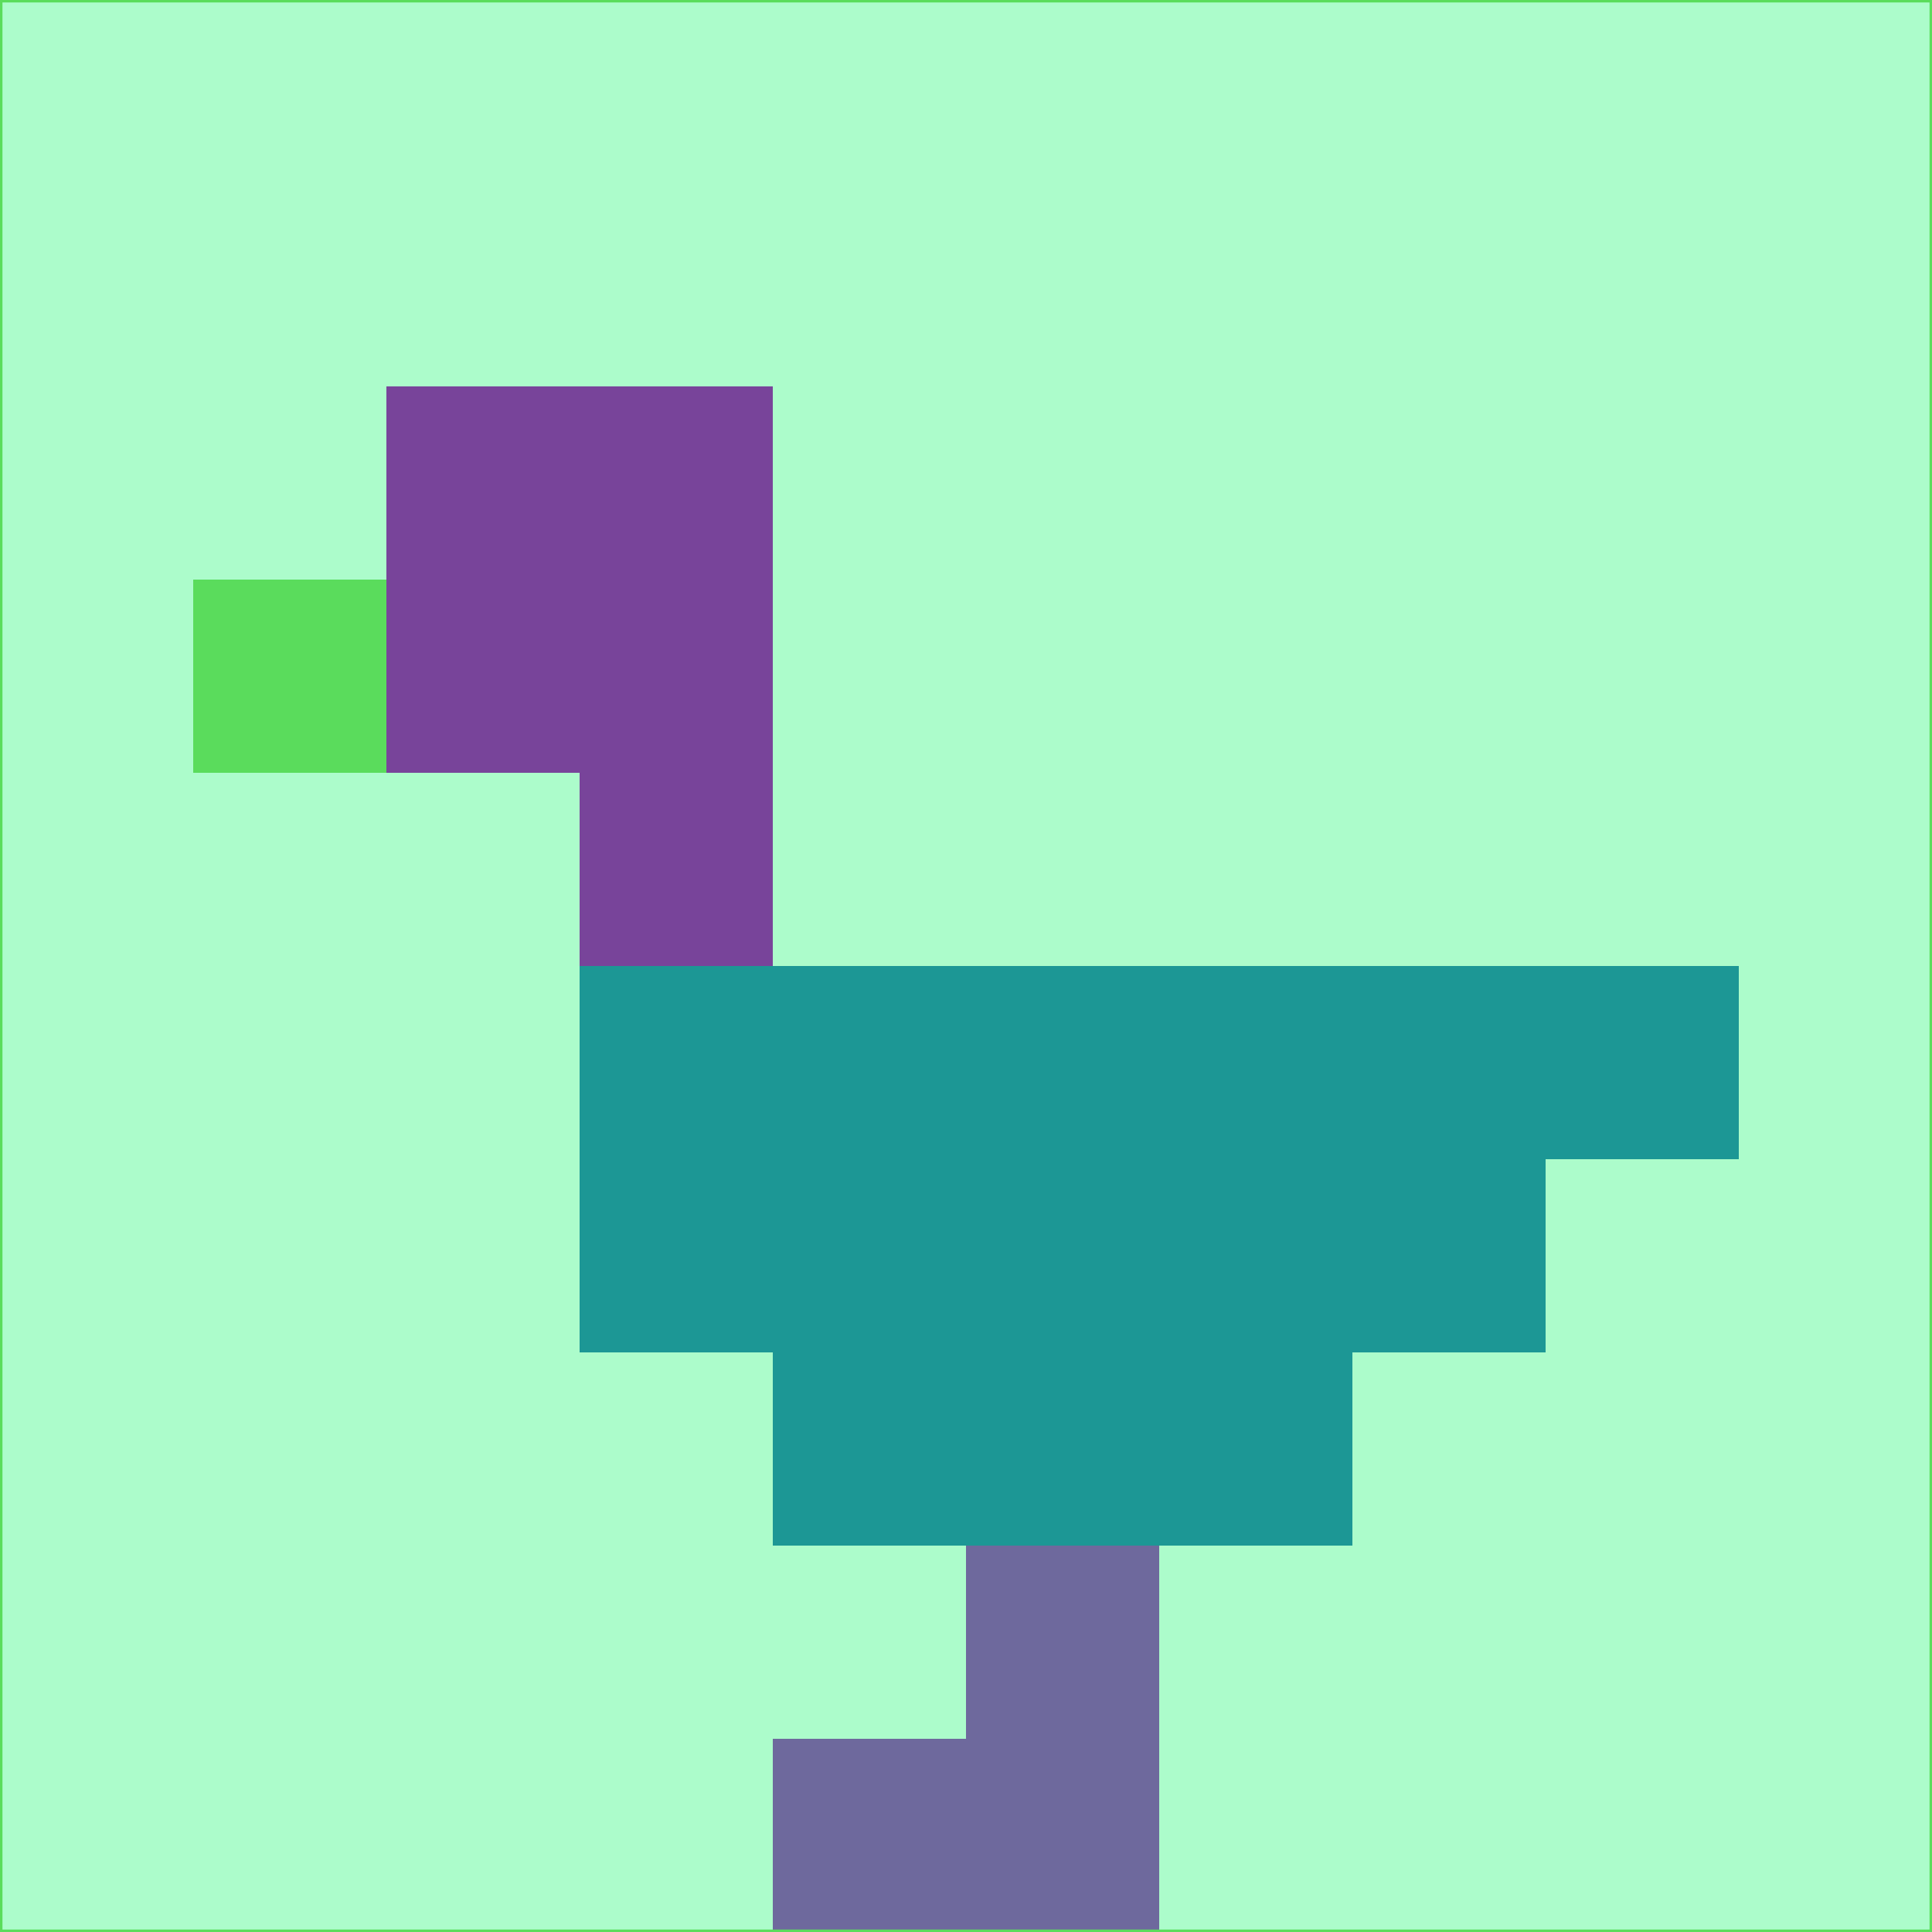 <svg xmlns="http://www.w3.org/2000/svg" version="1.1" width="785" height="785">
  <title>'goose-pfp-694263' by Dmitri Cherniak (Cyberpunk Edition)</title>
  <desc>
    seed=12810
    backgroundColor=#acfccb
    padding=20
    innerPadding=0
    timeout=500
    dimension=1
    border=false
    Save=function(){return n.handleSave()}
    frame=12

    Rendered at 2024-09-15T22:37:00.875Z
    Generated in 1ms
    Modified for Cyberpunk theme with new color scheme
  </desc>
  <defs/>
  <rect width="100%" height="100%" fill="#acfccb"/>
  <g>
    <g id="0-0">
      <rect x="0" y="0" height="785" width="785" fill="#acfccb"/>
      <g>
        <!-- Neon blue -->
        <rect id="0-0-2-2-2-2" x="157" y="157" width="157" height="157" fill="#78449a"/>
        <rect id="0-0-3-2-1-4" x="235.5" y="157" width="78.5" height="314" fill="#78449a"/>
        <!-- Electric purple -->
        <rect id="0-0-4-5-5-1" x="314" y="392.5" width="392.5" height="78.5" fill="#1c9795"/>
        <rect id="0-0-3-5-5-2" x="235.5" y="392.5" width="392.5" height="157" fill="#1c9795"/>
        <rect id="0-0-4-5-3-3" x="314" y="392.5" width="235.5" height="235.5" fill="#1c9795"/>
        <!-- Neon pink -->
        <rect id="0-0-1-3-1-1" x="78.5" y="235.5" width="78.5" height="78.5" fill="#5adc5c"/>
        <!-- Cyber yellow -->
        <rect id="0-0-5-8-1-2" x="392.5" y="628" width="78.5" height="157" fill="#6e699d"/>
        <rect id="0-0-4-9-2-1" x="314" y="706.5" width="157" height="78.5" fill="#6e699d"/>
      </g>
      <rect x="0" y="0" stroke="#5adc5c" stroke-width="2" height="785" width="785" fill="none"/>
    </g>
  </g>
  <script xmlns=""/>
</svg>